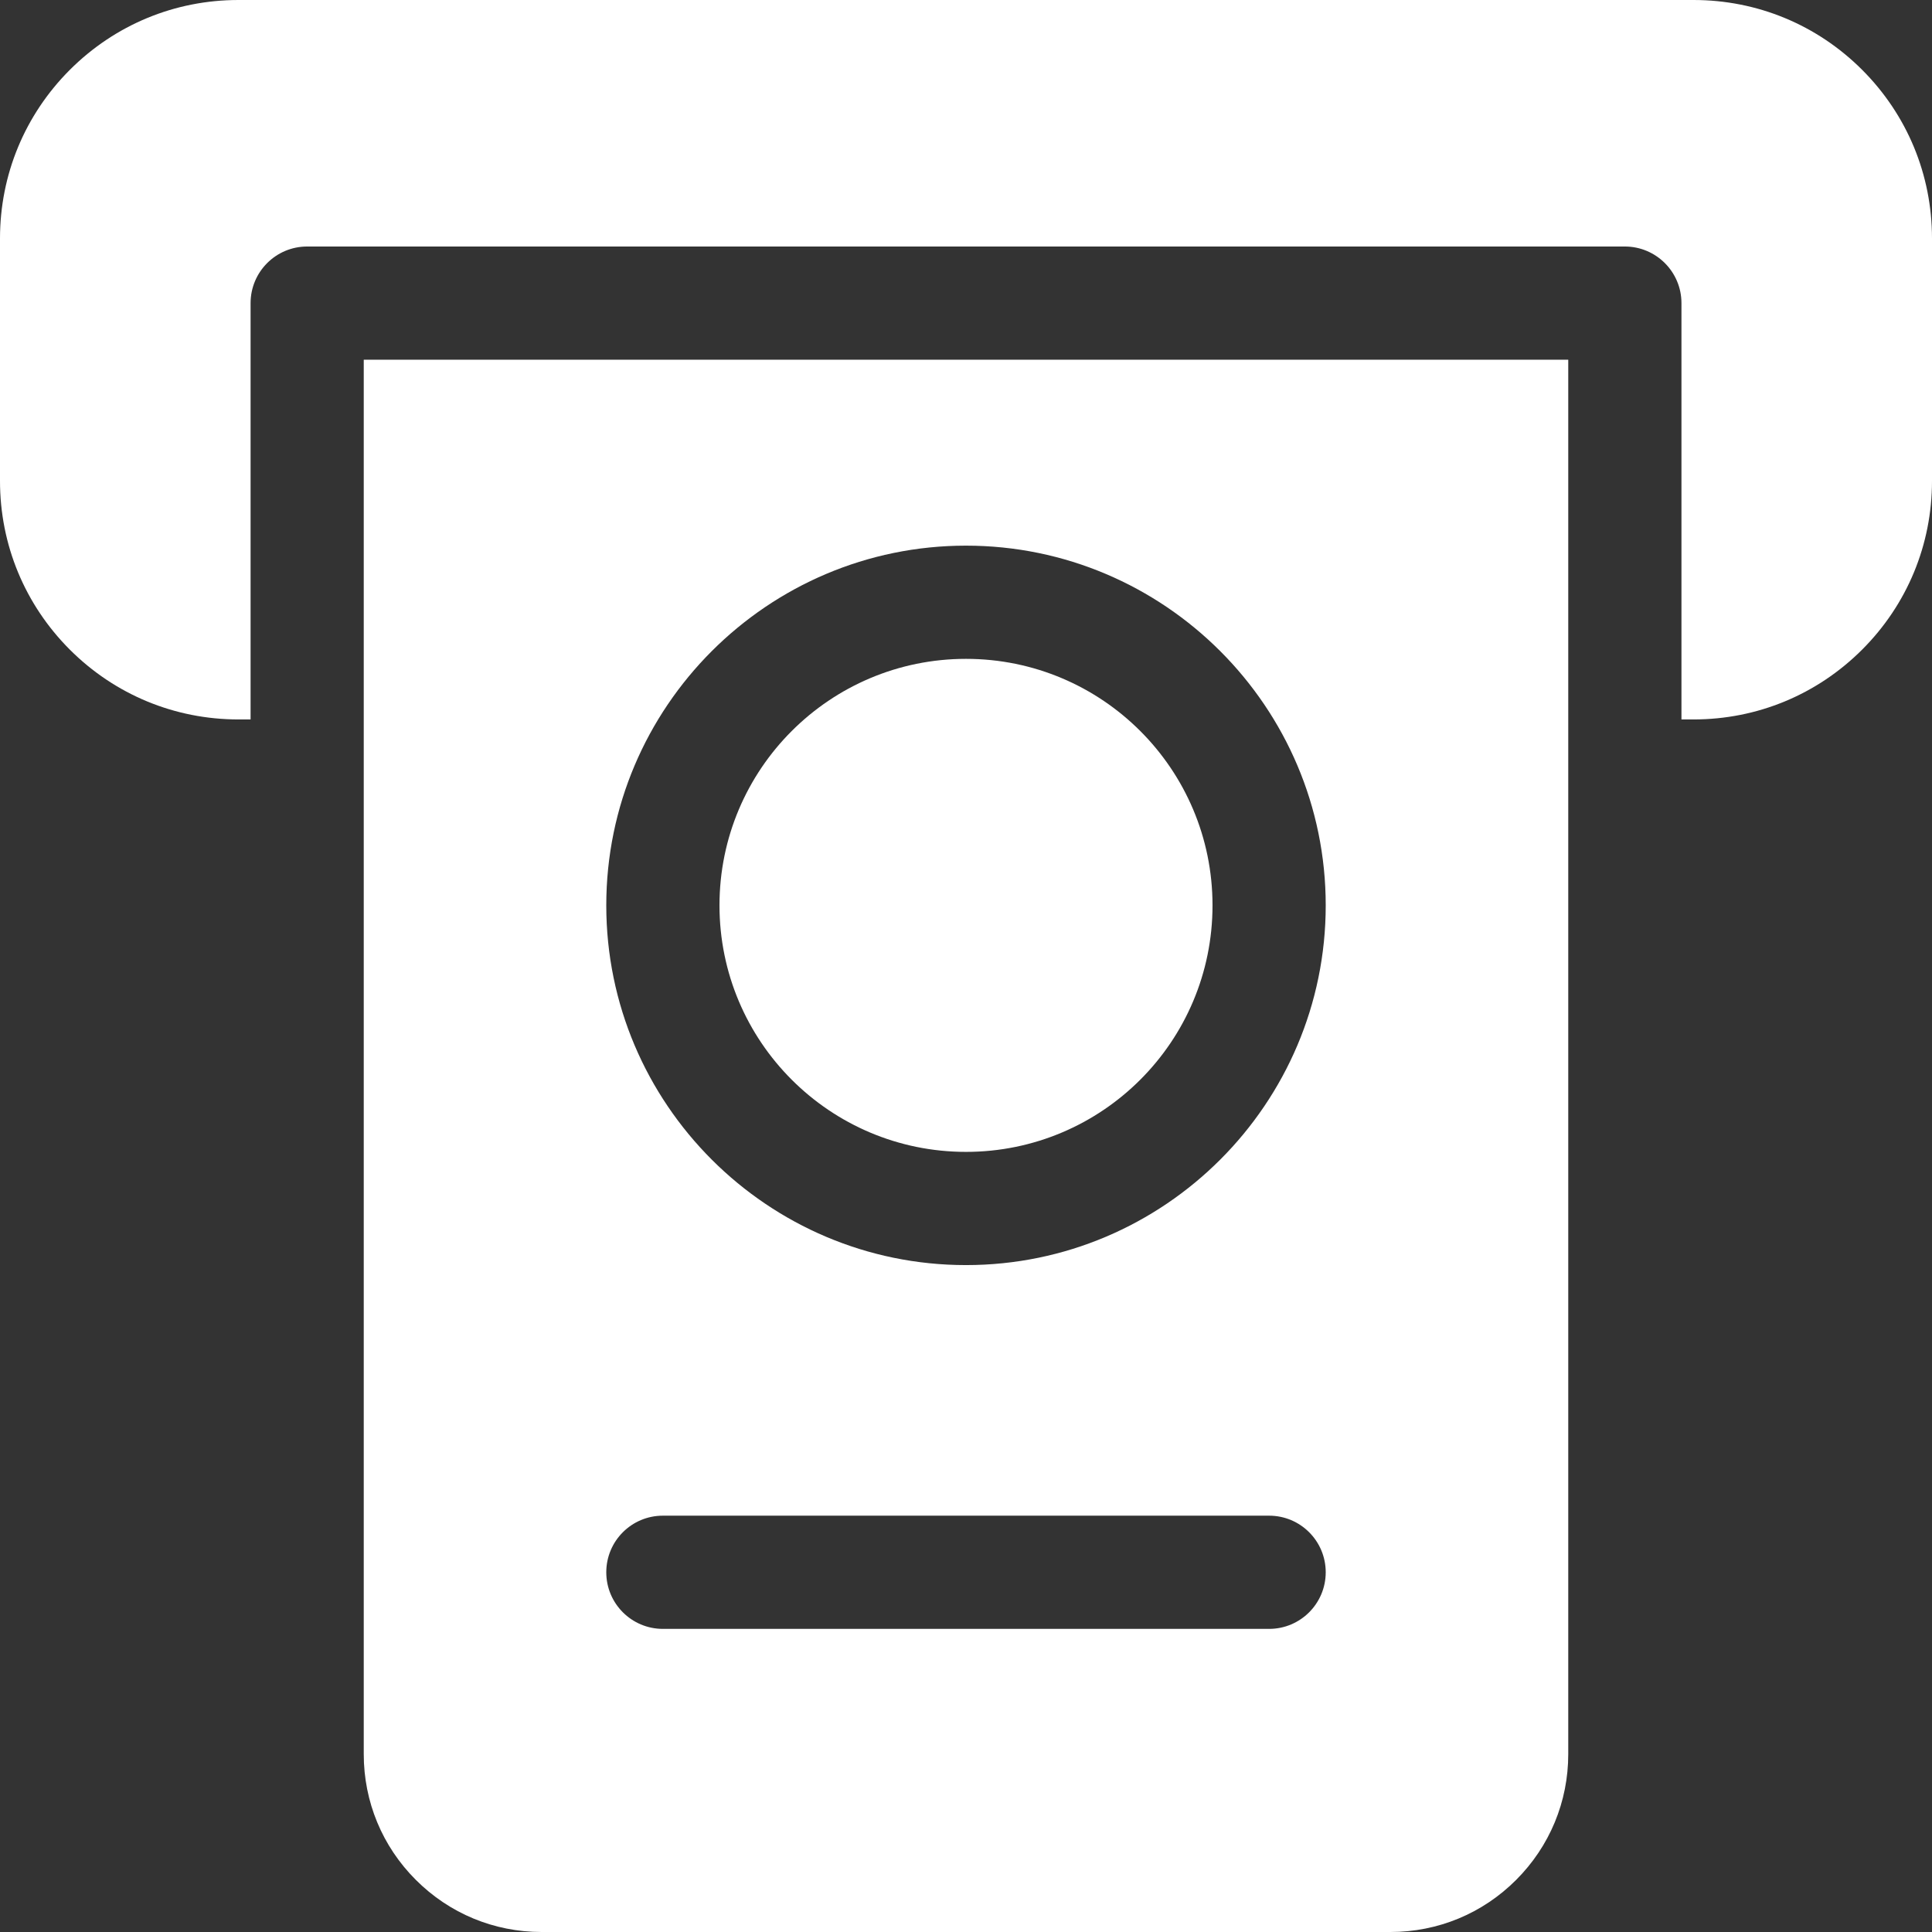 <svg width="47" height="47" viewBox="0 0 47 47" fill="none" xmlns="http://www.w3.org/2000/svg">
<rect x="0" y="0" width="47" height="47" fill="#333333" stroke="none"/>
<g clip-path="url(#clip0_3_1231)">
<path d="M29.497 22.025C29.497 25.337 26.812 28.022 23.5 28.022C20.188 28.022 17.503 25.337 17.503 22.025C17.503 18.713 20.188 16.028 23.5 16.028C26.812 16.028 29.497 18.713 29.497 22.025Z" fill="white"/>
<path d="M45.301 1.699C44.205 0.603 42.748 0 41.199 0H5.801C4.252 0 2.796 0.603 1.699 1.699C0.603 2.796 0 4.252 0 5.801V11.701C0 13.25 0.603 14.707 1.699 15.804C2.796 16.9 4.252 17.502 5.801 17.502H6.096V7.374C6.096 6.614 6.712 5.997 7.472 5.997H39.528C40.288 5.997 40.905 6.614 40.905 7.374V17.502H41.199C42.748 17.502 44.204 16.899 45.301 15.803C46.397 14.707 47 13.25 47 11.701V5.801C47 4.252 46.397 2.796 45.301 1.699Z" fill="white"/>
<path d="M8.849 42.673C8.849 43.83 9.299 44.916 10.116 45.732C10.933 46.55 12.019 47 13.176 47H33.824C34.981 47 36.067 46.55 36.883 45.733C37.7 44.916 38.151 43.83 38.151 42.673V8.751H8.849V42.673ZM23.5 13.274C28.325 13.274 32.251 17.2 32.251 22.025C32.251 26.851 28.325 30.776 23.5 30.776C18.675 30.776 14.749 26.851 14.749 22.025C14.749 17.2 18.675 13.274 23.5 13.274ZM16.126 36.872H30.874C31.635 36.872 32.251 37.488 32.251 38.249C32.251 39.009 31.635 39.626 30.874 39.626H16.126C15.365 39.626 14.749 39.009 14.749 38.249C14.749 37.488 15.365 36.872 16.126 36.872Z" fill="white"/>
</g>
<defs>
<clipPath id="clip0_3_1231">
<rect width="47" height="47" fill="white"/>
</clipPath>
</defs>
</svg>
